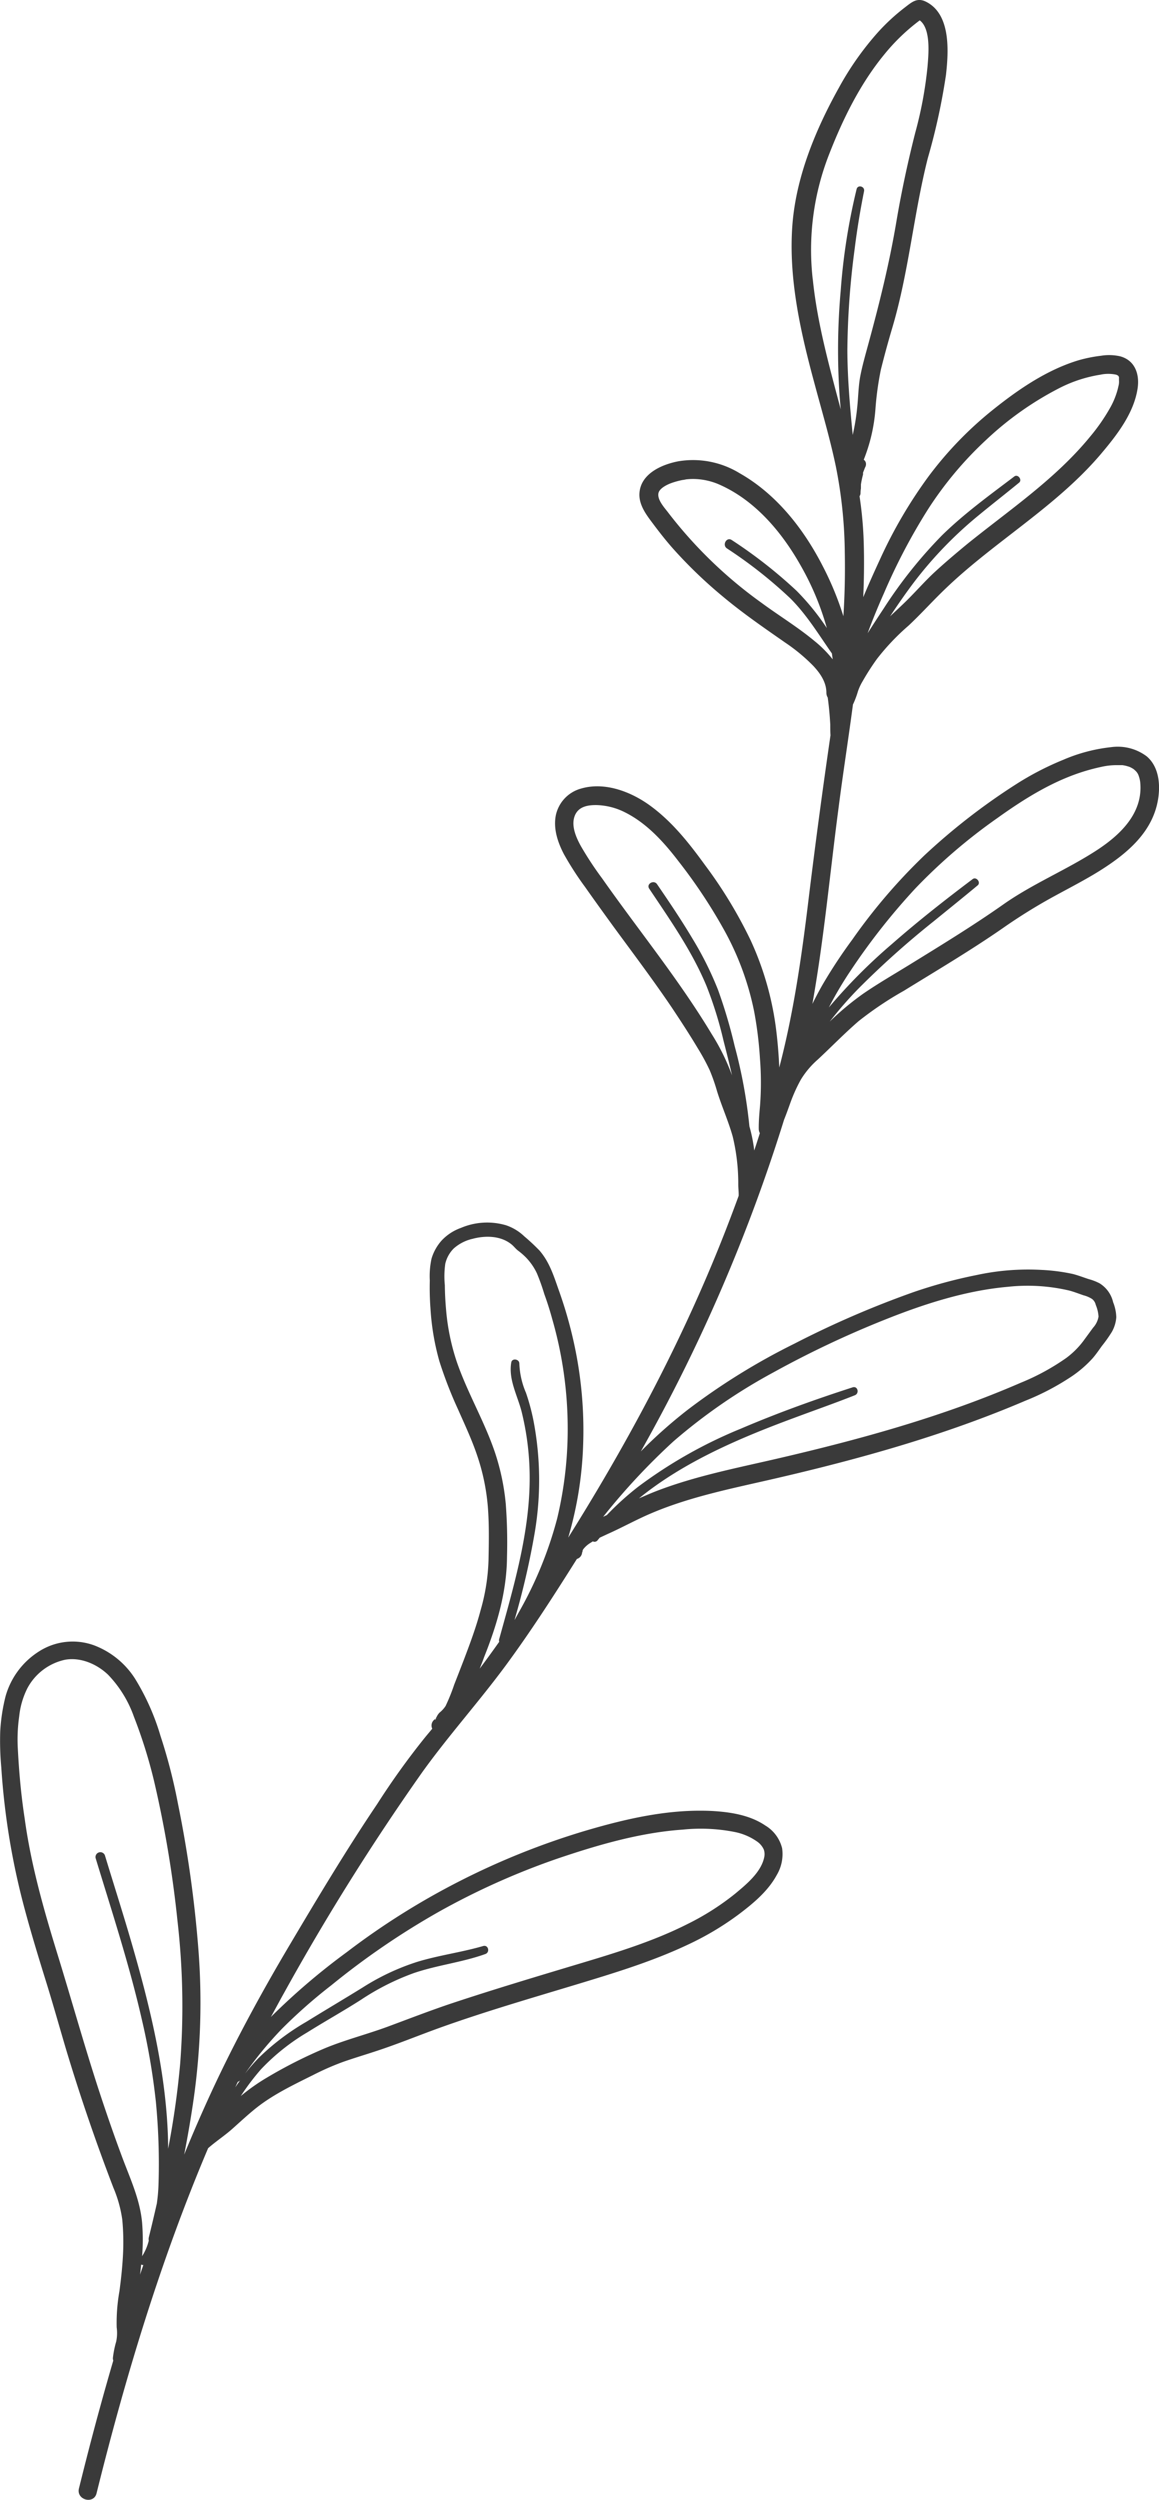 <svg xmlns="http://www.w3.org/2000/svg" viewBox="0 0 259.74 559.75"><defs><style>.cls-1{fill:#3a3a3a;}</style></defs><title>Asset 3</title><g id="Layer_2" data-name="Layer 2"><g id="Layer_3" data-name="Layer 3"><path class="cls-1" d="M257,169.37a10.81,10.81,0,0,0-8-2.07,37.13,37.13,0,0,0-10.69,2.82,65.63,65.63,0,0,0-10.75,5.58,142.34,142.34,0,0,0-20.37,15.81A127.3,127.3,0,0,0,191,210.4a112.78,112.78,0,0,0-6.68,10.13c-.8,1.4-1.54,2.82-2.26,4.26,2.59-14.45,3.92-29.13,5.84-43.68,1-7.83,2.23-15.61,3.26-23.41a1,1,0,0,0,.1-.17,19.68,19.68,0,0,0,1-2.7,11.65,11.65,0,0,1,1.08-2.32,54.75,54.75,0,0,1,3.18-4.95,51.48,51.48,0,0,1,7.08-7.46c2.45-2.29,4.71-4.76,7.09-7.12s4.67-4.39,7.14-6.45c9.81-8.16,20.73-15.2,29-25,3.47-4.11,7.28-9,8.11-14.53.48-3.13-.52-6.28-3.88-7.21a11.21,11.21,0,0,0-4.32-.13,32,32,0,0,0-5,1c-7,2.11-13.29,6.37-19,10.92A81.68,81.68,0,0,0,208,106.8a104.66,104.66,0,0,0-10.77,18.41c-1.3,2.81-2.58,5.65-3.77,8.51.19-4.42.24-8.86.07-13.33a86.5,86.5,0,0,0-.9-9.28,1.28,1.28,0,0,0,.22-.62q0-.57.09-1.14l0-.26c0-.07,0-.1,0-.08l0-.11v0l0-.16a2.34,2.34,0,0,0,0-.26,21.56,21.56,0,0,1,.47-2.23,1.66,1.66,0,0,0,0-.32l0-.08c.09-.25.19-.49.28-.73,0,0,.11-.25.08-.19,0-.11.1-.22.14-.33a1.45,1.45,0,0,0,.13-1,1.16,1.16,0,0,0-.47-.66,38.07,38.07,0,0,0,2.61-11.17,68.61,68.61,0,0,1,1.23-9q1.18-4.74,2.58-9.44c3.68-12.43,4.76-25.35,7.93-37.89A141.59,141.59,0,0,0,212,16.77c.58-5.19,1.15-13.58-4.47-16.38-2-1-3.17.07-4.76,1.29a45.45,45.45,0,0,0-6,5.53A66.7,66.7,0,0,0,188,19.65c-5.18,9.29-9.49,19.68-10.39,30.35-1,12.2,1.82,24.46,5,36.16,1.63,6.08,3.42,12.12,4.71,18.29a102,102,0,0,1,2,19.18c.09,4.79,0,9.57-.31,14.35a68.77,68.77,0,0,0-4.65-11.26c-4.27-8.32-10.39-16.12-18.64-20.78a20,20,0,0,0-13.7-2.65c-3.76.72-8.5,2.81-8.72,7.22-.12,2.36,1.29,4.42,2.64,6.22,1.55,2.08,3.13,4.13,4.85,6.07A102.68,102.68,0,0,0,162,133.58c4.46,3.73,9.22,7,14,10.33a39.82,39.82,0,0,1,6.25,5.18c1.54,1.64,2.94,3.64,2.95,6a2,2,0,0,0,.3,1.1c.27,2,.46,4,.57,6.07,0,.8,0,1.59.05,2.39q-2.67,18.31-4.91,36.68c-1.53,12.67-3.33,25.34-6.57,37.71-.12-2.78-.34-5.55-.68-8.31a67.79,67.79,0,0,0-5.75-20.21,101.12,101.12,0,0,0-10.23-16.84c-3.53-4.86-7.28-9.61-12.15-13.19-4.29-3.17-10.24-5.49-15.6-3.92a7.91,7.91,0,0,0-5.68,6.06c-.56,3,.45,6,1.83,8.64a69.62,69.62,0,0,0,4.76,7.37c2.11,3,4.28,6,6.46,9,4.36,5.94,8.8,11.83,12.93,17.93,2,3,4,6.06,5.87,9.19a48.22,48.22,0,0,1,2.63,4.84,41.93,41.93,0,0,1,1.67,4.76c1.06,3.42,2.55,6.71,3.51,10.15a44.68,44.68,0,0,1,1.24,10.75c0,.77.12,1.65.09,2.5q-1.26,3.45-2.59,6.89c-9.06,23.42-20.69,45.57-33.9,66.9l-1.71,2.75a82.7,82.7,0,0,0,3.34-20.59,91.18,91.18,0,0,0-2.11-23.24,95.26,95.26,0,0,0-3.26-11.34c-1.16-3.26-2.09-6.43-4.4-9.11a46.49,46.49,0,0,0-3.41-3.18,11,11,0,0,0-4.12-2.49,15,15,0,0,0-10.09.6,10.93,10.93,0,0,0-4.36,2.87,10.67,10.67,0,0,0-2.22,4,18.46,18.46,0,0,0-.39,4.92q-.08,3.12.15,6.22a55.37,55.37,0,0,0,2,11.85,93.79,93.79,0,0,0,4.19,10.8c1.51,3.42,3.11,6.81,4.3,10.37a47.64,47.64,0,0,1,2.36,11.31c.32,4,.24,8.06.16,12.08a45,45,0,0,1-1.77,11.17c-1,3.8-2.39,7.52-3.79,11.2q-1.05,2.73-2.12,5.45A43.2,43.2,0,0,1,99.86,382a6.42,6.42,0,0,1-1.36,1.49,3.2,3.2,0,0,0-.63.92,2.89,2.89,0,0,0-.22.43,1.66,1.66,0,0,1,.63-.15,1.83,1.83,0,0,0-.64.17.47.47,0,0,0,0,.17c0,.16-.22,0,0-.16a1.67,1.67,0,0,0-.77,2.22l-1.47,1.76A169.69,169.69,0,0,0,84.5,404C77.63,414.18,71.29,424.78,65,435.37s-12.28,21.56-17.5,32.8q-3.27,7.06-6.22,14.28c.83-4.27,1.57-8.57,2.18-12.89a153.23,153.23,0,0,0,1-33.09,266.87,266.87,0,0,0-4.6-32.7,121.25,121.25,0,0,0-3.9-15.1,52.78,52.78,0,0,0-5.7-12.79,18.77,18.77,0,0,0-9.14-7.45A14,14,0,0,0,8.71,369.8a17.45,17.45,0,0,0-7.48,10.09A41.17,41.17,0,0,0,.05,387.7a65.71,65.71,0,0,0,.24,8.06,161.69,161.69,0,0,0,5.35,32.12c1.42,5.25,3,10.44,4.62,15.64s3.06,10.37,4.6,15.55C18,469.49,21.51,479.7,25.4,489.84a28.35,28.35,0,0,1,2,7.16,53.55,53.55,0,0,1,.15,8.11c-.14,2.64-.43,5.28-.78,7.9a40.34,40.34,0,0,0-.62,8.13,9.45,9.45,0,0,1-.1,3.14,22.06,22.06,0,0,0-.75,3.7,1.27,1.27,0,0,0,.09.58q-1.52,5.19-2.95,10.4c-1.67,6.06-3.24,12.15-4.75,18.25-.63,2.56,3.32,3.64,3.95,1.08,6.53-26.32,14.43-52.35,25-77.27,1.71-1.51,3.64-2.76,5.35-4.27s3.63-3.32,5.56-4.84c3.82-3,8.36-5.15,12.69-7.31a60,60,0,0,1,6.57-2.88c2.38-.84,4.8-1.56,7.2-2.35,5-1.62,9.82-3.62,14.75-5.39,9.93-3.55,20.12-6.51,30.22-9.56,8.55-2.59,17.13-5.17,25.22-9a65,65,0,0,0,11.38-6.78c3.22-2.43,6.54-5.18,8.49-8.78a9.17,9.17,0,0,0,1.21-6,8.23,8.23,0,0,0-3.79-5.11c-3.44-2.33-7.78-3-11.85-3.24-9.68-.49-19.25,1.71-28.47,4.43a167.47,167.47,0,0,0-28.36,11.38,165.34,165.34,0,0,0-25.11,15.81,149.37,149.37,0,0,0-17,14.51c1-1.78,1.93-3.56,2.92-5.32A533.65,533.65,0,0,1,94.65,396.8c5.91-8.22,12.72-15.78,18.74-23.94,5.65-7.67,10.82-15.72,15.9-23.79a1.62,1.62,0,0,0,1.17-1.55c0,.34.2-.56.07-.27a1.81,1.81,0,0,1,.32-.52,5.85,5.85,0,0,1,1.32-1.16l.69-.43a.85.85,0,0,0,1.09-.28c.15-.19.31-.36.46-.55l1.76-.82c3.26-1.45,6.38-3.19,9.66-4.59,9-3.85,18.66-5.69,28.13-7.89,19-4.4,37.85-9.68,55.8-17.35a56.26,56.26,0,0,0,10.53-5.54,25.85,25.85,0,0,0,4.54-3.94c.77-.87,1.42-1.84,2.1-2.78a31.66,31.66,0,0,0,2.24-3.16,7.79,7.79,0,0,0,1-3.3,9.79,9.79,0,0,0-.71-3.35,6.74,6.74,0,0,0-3.05-4.24,11.82,11.82,0,0,0-2.4-.93c-1.22-.39-2.39-.86-3.64-1.17a42.93,42.93,0,0,0-7-.9,54.64,54.64,0,0,0-14.54,1.16,108.58,108.58,0,0,0-14.14,3.83,215.61,215.61,0,0,0-26.64,11.52,147.1,147.1,0,0,0-23.89,14.78A107.19,107.19,0,0,0,143.61,325a380.84,380.84,0,0,0,32.1-74.26c.53-1.31,1-2.65,1.49-4a35.05,35.05,0,0,1,2.28-5,19.22,19.22,0,0,1,3.77-4.47c3.06-2.84,6-5.88,9.15-8.6a77.92,77.92,0,0,1,10.2-6.84c7.46-4.6,15-9.05,22.22-14.06a121.63,121.63,0,0,1,11.1-6.9c3.46-1.9,7-3.7,10.33-5.76,6.42-4,12.52-9.05,13.4-17C260,175,259.49,171.49,257,169.37Zm-58.86-36.63A133.41,133.41,0,0,1,208,114a81,81,0,0,1,13-15.5,71.53,71.53,0,0,1,16.61-11.7,30.65,30.65,0,0,1,9-2.9,8.39,8.39,0,0,1,3.53,0,2,2,0,0,1,.42.21l.09.09a.66.66,0,0,0,.06.12.31.31,0,0,0,.06.09s0,.08,0,.2a1.13,1.13,0,0,1,0,.2c0,.11,0,.35,0,.34a3.81,3.81,0,0,1-.13,1.35,15.1,15.1,0,0,1-.52,1.86,17.46,17.46,0,0,1-1.25,2.81,42.58,42.58,0,0,1-4.55,6.58c-7.8,9.54-18.14,16.45-27.64,24.13-2.42,2-4.79,4-7.07,6.09s-4.38,4.52-6.64,6.73c-1.15,1.12-2.33,2.21-3.5,3.31,1.75-2.65,3.56-5.26,5.48-7.79a89.37,89.37,0,0,1,14.38-14.84c3-2.47,6.06-4.85,9.06-7.31.77-.63-.28-2-1.08-1.38-5.54,4.19-11.2,8.29-16.18,13.16a102.27,102.27,0,0,0-13.05,16.34q-1.84,2.78-3.64,5.6C195.57,138.74,196.81,135.72,198.14,132.74Zm-16-70.21a58.61,58.61,0,0,1,3.68-28c3.08-7.9,6.95-15.76,12.36-22.34a44.47,44.47,0,0,1,7.94-7.63c2.59,1.92,1.94,7.89,1.74,10.4a88.87,88.87,0,0,1-2.74,14.73c-1.7,6.69-3.13,13.38-4.28,20.2-1.57,9.27-3.79,18.16-6.26,27.22-.63,2.32-1.3,4.65-1.76,7s-.46,4.77-.72,7.16a48.58,48.58,0,0,1-1,6.12c-.61-6.28-1.17-12.57-1.2-18.89a181.11,181.11,0,0,1,1.64-22.79c.53-4.32,1.25-8.62,2.1-12.89.22-1.09-1.4-1.55-1.67-.46a138.07,138.07,0,0,0-3.56,22.69,149.86,149.86,0,0,0-.26,23.4c.08,1.07.17,2.14.26,3.21C185.87,82.06,183.17,72.48,182.15,62.53Zm.58,81.16c-3.81-3.2-8.09-5.78-12.09-8.73a98.89,98.89,0,0,1-20.79-20.06c-.87-1.17-2.64-3-2.26-4.54.26-1,1.78-1.81,3-2.24a17.64,17.64,0,0,1,2.37-.64c.12,0,.81-.13.8-.14a14.66,14.66,0,0,1,1.62-.09,14.84,14.84,0,0,1,6.14,1.39c7.89,3.58,13.77,10.63,17.93,18a61.52,61.52,0,0,1,5.78,13.72,2,2,0,0,1,.07.26,55,55,0,0,0-6.75-8.31A106,106,0,0,0,164,120.93c-1.15-.79-2.23,1.09-1.09,1.87A101.16,101.16,0,0,1,177.13,134c3.69,3.68,6.34,8.09,9.3,12.31.06.44.13.88.18,1.32A26.38,26.38,0,0,0,182.73,143.69ZM31.64,507.06a.8.8,0,0,0,.48.11c-.24.73-.5,1.45-.74,2.17C31.48,508.59,31.56,507.83,31.64,507.06Zm8.74-45a189.56,189.56,0,0,1-2.7,19.08c0-2.37-.11-4.73-.28-7.09-.95-12.83-4-25.39-7.54-37.71-2-7-4.23-13.93-6.35-20.9a1.09,1.09,0,0,0-2.09.59c3.65,12,7.55,23.86,10.34,36.06a153.1,153.1,0,0,1,3.17,18.52,144.71,144.71,0,0,1,.59,18.62,37.16,37.16,0,0,1-.35,4l0,.07q-.87,3.87-1.83,7.73a1.87,1.87,0,0,0,0,.7,11.75,11.75,0,0,1-1.49,3.47,47.64,47.64,0,0,0,0-7.46c-.46-5.17-2.6-9.73-4.4-14.53-1.87-5-3.6-10-5.24-15-3.29-10.07-6.14-20.29-9.26-30.41s-6-20.17-7.42-30.61C4.73,402,4.27,396.85,4,391.67a36.64,36.64,0,0,1,.31-7.4A18,18,0,0,1,6.15,378a12.58,12.58,0,0,1,8.46-6.36c3.49-.61,7.16,1,9.63,3.38A26,26,0,0,1,30,384.37,110.11,110.11,0,0,1,34.57,399a251.14,251.14,0,0,1,5.2,31.07A167.64,167.64,0,0,1,40.38,462.05Zm12.33,5.36c.19-.42.38-.84.58-1.25a2,2,0,0,0,.53-.33C53.44,466.35,53.07,466.88,52.71,467.41ZM63.2,454.27a115,115,0,0,1,11.06-9.74A173,173,0,0,1,98.13,428.2a163.71,163.71,0,0,1,26.72-12c9.05-3.07,18.6-5.86,28.18-6.52a39.24,39.24,0,0,1,11.65.54,13.13,13.13,0,0,1,5,2.14,4.36,4.36,0,0,1,1.49,1.78,3.14,3.14,0,0,1,.11,1.66c-.66,3.4-4,6.13-6.54,8.24a57.84,57.84,0,0,1-10.58,6.74c-7.62,3.86-15.82,6.38-24,8.83-9.59,2.88-19.21,5.75-28.72,8.9-4.86,1.62-9.63,3.47-14.43,5.25-4.59,1.7-9.35,2.91-13.89,4.75a105.57,105.57,0,0,0-13.35,6.73,44.58,44.58,0,0,0-5.81,4.1,53.64,53.64,0,0,1,4.54-6,47.6,47.6,0,0,1,10.37-8.26c4-2.5,8.11-4.79,12.08-7.33a55.14,55.14,0,0,1,11.75-5.93c5.25-1.8,10.83-2.4,16.07-4.28,1.11-.4.66-2.13-.5-1.79-4.91,1.43-10,2.07-14.89,3.58A52.45,52.45,0,0,0,81.33,445c-4.19,2.59-8.43,5.09-12.62,7.68a54,54,0,0,0-10.78,8.16,44.4,44.4,0,0,0-3,3.46A83.47,83.47,0,0,1,63.2,454.27Zm53.13-93.36c-.3.55-.61,1.1-.91,1.66l-.11.16a174.87,174.87,0,0,0,4.57-19.81,70.47,70.47,0,0,0-.28-24.58,46.52,46.52,0,0,0-1.73-6.48,18.11,18.11,0,0,1-1.48-6.55c0-1-1.63-1.27-1.81-.24-.67,3.82,1.39,7.41,2.31,11a61.52,61.52,0,0,1,1.76,12.3c.36,8.43-1.1,16.78-3.1,24.94-1.12,4.59-2.41,9.13-3.67,13.68a1,1,0,0,0,0,.63c-1.34,1.89-2.69,3.76-4.08,5.62l-.3.39c.35-.87.7-1.73,1-2.59,2.86-7.15,5.06-14.59,5.12-22.35a115.17,115.17,0,0,0-.27-11.9A51.19,51.19,0,0,0,111,325.46c-2.35-7.08-6.23-13.53-8.65-20.58A49.39,49.39,0,0,1,100,293.6c-.18-1.94-.29-3.89-.31-5.84a20.1,20.1,0,0,1,.1-4.78,7.08,7.08,0,0,1,1.9-3.43,9.54,9.54,0,0,1,4.23-2.16c2.85-.76,6.25-.71,8.65,1.2.58.45,1,1.06,1.6,1.5a15.21,15.21,0,0,1,1.71,1.49,13.16,13.16,0,0,1,2.45,3.55,47.77,47.77,0,0,1,1.66,4.66q1,2.74,1.76,5.54a88.56,88.56,0,0,1,3.45,22.46A86.18,86.18,0,0,1,124.87,340,87.11,87.11,0,0,1,116.33,360.91Zm34.59-38.16a124.89,124.89,0,0,1,22.41-15.45,221.75,221.75,0,0,1,25.14-11.87c8.73-3.48,18-6.46,27.39-7.29a40.9,40.9,0,0,1,13.82.85c1.07.29,2.09.69,3.14,1.05a6.56,6.56,0,0,1,1.9.81,2.26,2.26,0,0,1,.84,1.32,8.15,8.15,0,0,1,.63,2.64,4.88,4.88,0,0,1-1.22,2.48l-2.2,3a18.69,18.69,0,0,1-3.84,3.8,51.29,51.29,0,0,1-10.22,5.55c-17.32,7.52-35.69,12.59-54.05,16.86-9.39,2.19-18.94,4-27.93,7.52-1.19.47-2.37,1-3.53,1.49,10.1-8.22,22.62-13.52,34.72-18,4.55-1.7,9.14-3.3,13.66-5.09,1.07-.42.65-2.14-.5-1.77-8.44,2.72-16.81,5.73-25,9.23A104.09,104.09,0,0,0,143,332.92a64.92,64.92,0,0,0-7,6.33l-.83.39A147.63,147.63,0,0,1,150.92,322.75Zm19.42-75.29c-.15,1.76-.32,3.51-.3,5.27a2,2,0,0,0,.25,1c-.41,1.3-.83,2.6-1.26,3.89a33.1,33.1,0,0,0-1.08-5.4,111.07,111.07,0,0,0-3.31-18,112.26,112.26,0,0,0-3.73-12.59,74.85,74.85,0,0,0-5.73-11.47C152.7,206,150,202,147.26,198c-.73-1.09-2.5-.06-1.76,1,4.68,7,9.61,14,12.85,21.82a86.84,86.84,0,0,1,3.79,12.19c.66,2.59,1.33,5.17,1.91,7.78a48.39,48.39,0,0,0-4.57-9.27c-7.33-12.18-16.37-23.21-24.53-34.82a74.88,74.88,0,0,1-4.79-7.28c-1.11-2-2.16-4.52-1.39-6.65s2.84-2.51,4.85-2.5a14.94,14.94,0,0,1,6.49,1.65c4.9,2.46,8.72,6.71,12,11a117.56,117.56,0,0,1,10.14,15.27,63.32,63.32,0,0,1,6.76,18.3A85.27,85.27,0,0,1,170.31,237,69.31,69.31,0,0,1,170.34,247.46Zm75.15-56.88c-6.68,4.29-14.12,7.35-20.63,11.93-6.84,4.81-14,9.17-21.1,13.55-3.43,2.11-6.93,4.13-10.26,6.41a63.2,63.2,0,0,0-7.56,6.29,86.39,86.39,0,0,1,6.55-7.5,197.17,197.17,0,0,1,16.71-14.93c3.31-2.69,6.63-5.36,9.9-8.08.78-.65-.28-2-1.1-1.42-6.21,4.67-12.32,9.47-18.16,14.59a122.43,122.43,0,0,0-14.09,14.17,83.65,83.65,0,0,1,4.85-8.2,145.9,145.9,0,0,1,14.6-18.52,123.81,123.81,0,0,1,18.3-15.68c6.33-4.53,13-8.68,20.58-10.8q1.32-.37,2.67-.66a17.23,17.23,0,0,1,1.81-.31,16,16,0,0,1,1.83-.09c.3,0,.59,0,.89,0l.27,0,.36.06a7.13,7.13,0,0,1,.91.23,3.3,3.3,0,0,1,.45.16,6.66,6.66,0,0,1,.69.38l.17.12.25.23a2.72,2.72,0,0,1,.73,1,6.73,6.73,0,0,1,.41,1.56C256.28,182.17,250.85,187.14,245.49,190.58Z"/></g></g></svg>